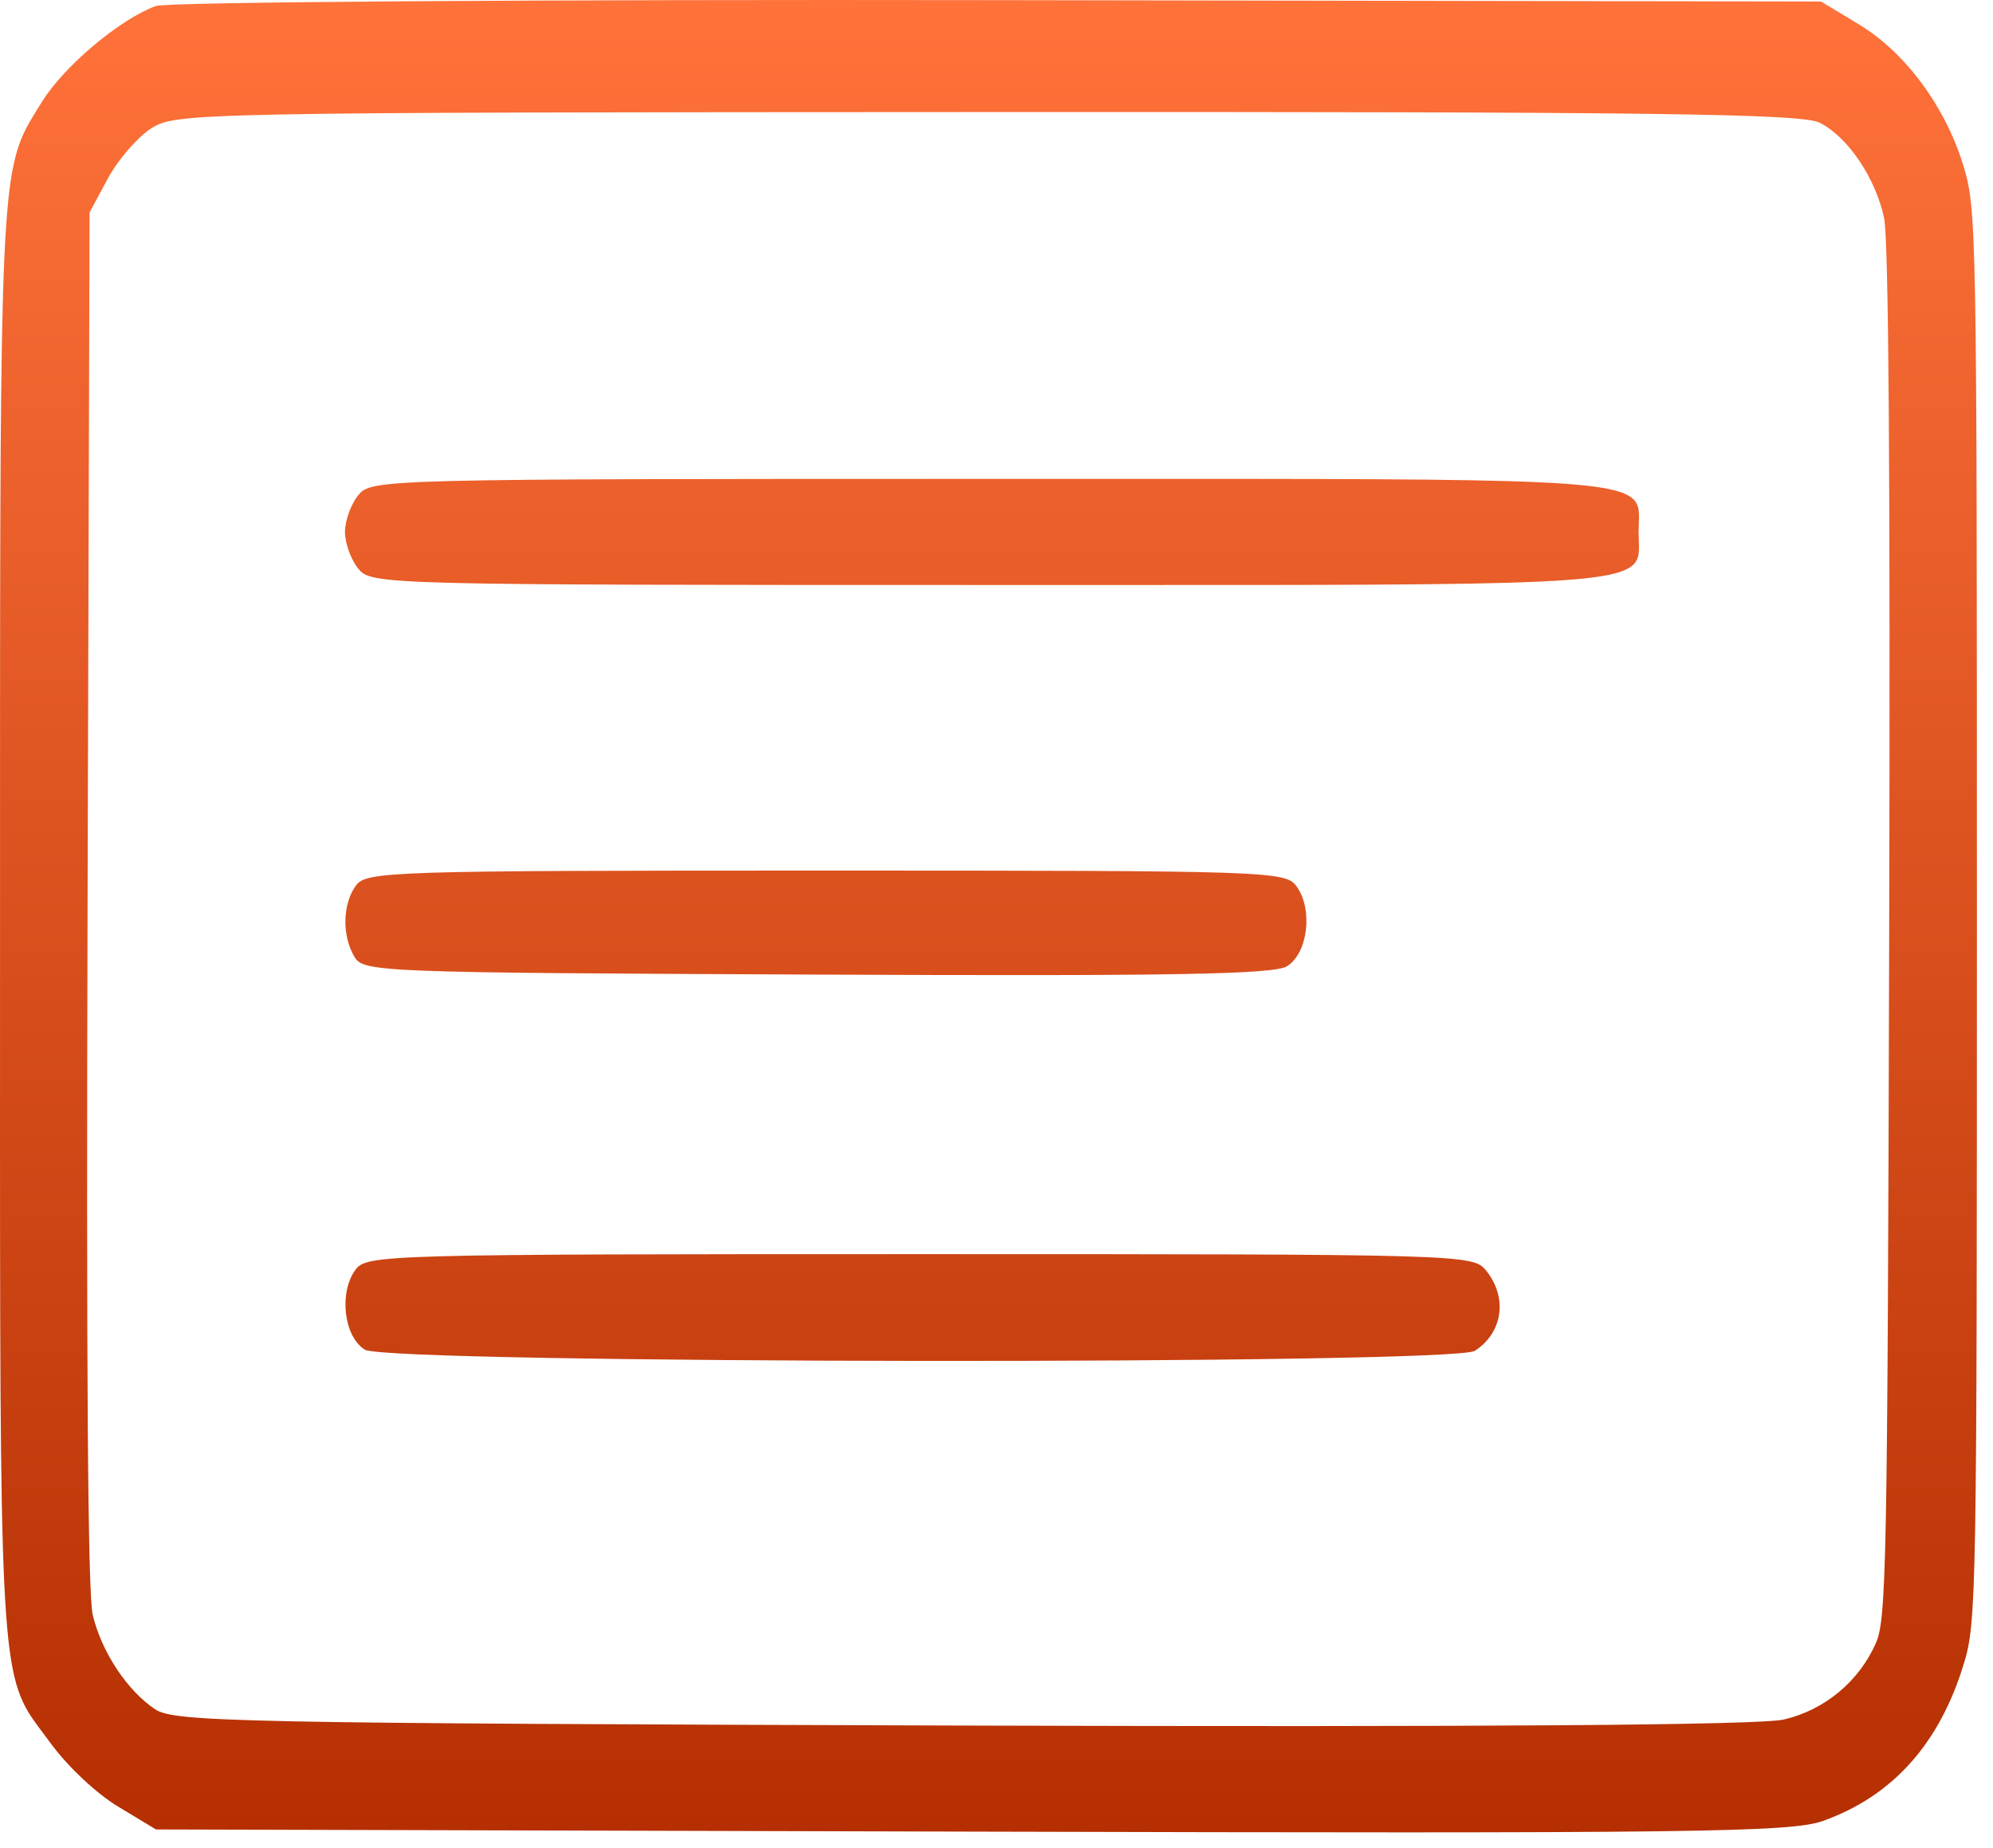 <svg width="55" height="51" viewBox="0 0 55 51" fill="none" xmlns="http://www.w3.org/2000/svg">
<path fill-rule="evenodd" clip-rule="evenodd" d="M4.303 0.165C3.312 0.525 1.766 1.825 1.157 2.81C0.992 3.077 0.851 3.294 0.73 3.527C-0.024 4.975 0.001 7.037 0.001 25.489C0.001 43.663 -0.052 45.855 0.78 47.242C0.948 47.522 1.152 47.768 1.399 48.107C1.87 48.75 2.657 49.49 3.259 49.853L4.303 50.484L26.81 50.544C46.864 50.597 49.425 50.565 50.311 50.248C52.23 49.562 53.523 48.119 54.194 45.915C54.545 44.763 54.556 44.107 54.556 25.263C54.556 6.246 54.548 5.773 54.184 4.577C53.687 2.942 52.584 1.449 51.3 0.673L50.254 0.042L27.553 0.004C14.803 -0.017 4.611 0.054 4.303 0.165ZM2.975 4.929C3.252 4.414 3.787 3.793 4.165 3.548C4.839 3.11 5.285 3.101 27.239 3.092C45.746 3.083 49.729 3.135 50.223 3.389C50.998 3.787 51.751 4.9 51.993 6.006C52.121 6.593 52.168 13.109 52.135 25.756C52.089 43.232 52.061 44.682 51.765 45.349C51.295 46.406 50.355 47.185 49.231 47.45C48.571 47.606 41 47.661 26.546 47.617C6.542 47.555 4.807 47.52 4.279 47.167C3.509 46.653 2.8 45.579 2.559 44.562C2.423 43.987 2.379 37.859 2.417 24.796L2.472 5.863L2.975 4.929ZM9.887 13.665C9.685 13.913 9.52 14.369 9.52 14.679C9.52 14.989 9.685 15.444 9.887 15.692C10.248 16.136 10.497 16.143 27.329 16.143C28.363 16.143 29.337 16.143 30.256 16.143C43.094 16.147 44.959 16.147 45.199 15.38C45.239 15.249 45.233 15.097 45.226 14.918C45.223 14.843 45.22 14.763 45.22 14.679C45.22 14.594 45.223 14.514 45.226 14.439C45.233 14.261 45.239 14.108 45.199 13.978C44.959 13.211 43.094 13.211 30.256 13.215C29.337 13.215 28.363 13.215 27.329 13.215C10.497 13.215 10.248 13.222 9.887 13.665ZM9.823 24.436C9.452 24.941 9.433 25.817 9.78 26.402C10.033 26.826 10.405 26.841 22.55 26.894C32.368 26.938 35.158 26.889 35.517 26.664C36.098 26.301 36.241 25.085 35.776 24.453C35.471 24.039 35.02 24.024 22.793 24.024C10.754 24.024 10.111 24.045 9.823 24.436ZM9.811 35.037C9.345 35.67 9.488 36.886 10.07 37.245C10.703 37.638 40.097 37.667 40.701 37.276C41.477 36.774 41.612 35.8 41.009 35.058C40.649 34.615 40.399 34.608 25.385 34.608C10.608 34.608 10.116 34.622 9.811 35.037Z" fill="url(#paint0_linear_263_3032)"/>
<defs>
<linearGradient id="paint0_linear_263_3032" x1="27.278" y1="0" x2="27.278" y2="50.565" gradientUnits="userSpaceOnUse">
<stop stop-color="#FF723A"/>
<stop offset="1" stop-color="#B52F02"/>
</linearGradient>
</defs>
</svg>
